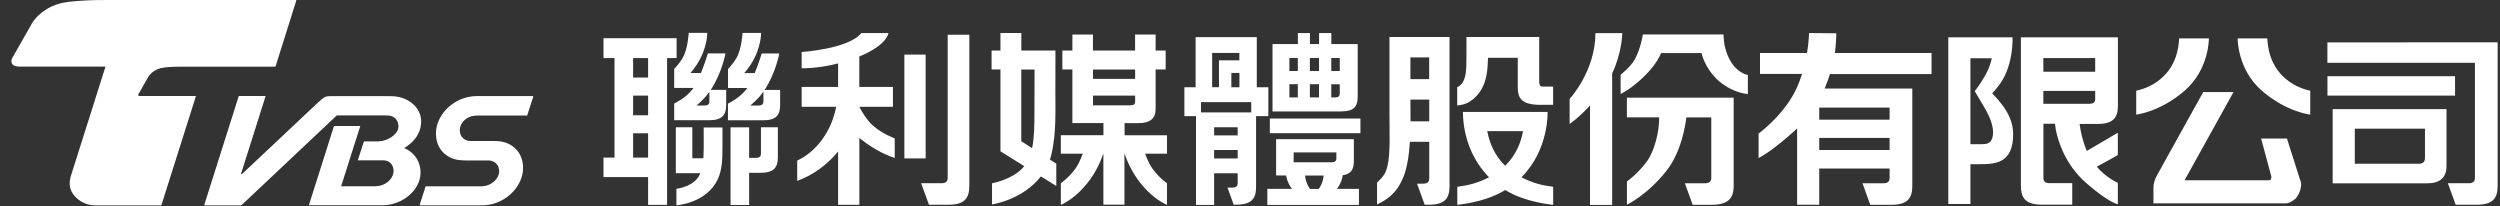 <svg width="182" height="15" viewBox="0 0 182 15" fill="none" xmlns="http://www.w3.org/2000/svg">
<rect x="0" y="0" width="182" height="15" fill="#333333" stroke="none"/>
<path fill-rule="evenodd" clip-rule="evenodd" d="M21.545 0.001H21.469H7.879H7.799C6.83 -0.008 5.857 0.038 4.921 0.139V0.148C4.133 0.236 3.373 0.567 2.77 1.151C2.547 1.362 2.371 1.601 2.238 1.859L0.885 4.232L0.875 4.25C0.799 4.42 0.814 4.59 0.928 4.705C1.042 4.82 1.27 4.848 1.426 4.848H7.68L5.121 12.932V12.96C4.988 13.553 5.139 13.994 5.548 14.39C5.937 14.767 6.445 14.955 6.958 14.951H7.096H11.745L14.266 6.991H10.173C10.144 6.991 10.097 6.986 10.078 6.963C10.059 6.94 10.054 6.908 10.068 6.876L10.752 5.671C10.814 5.556 10.89 5.45 10.99 5.358C11.255 5.101 11.593 4.954 11.939 4.917C12.362 4.866 12.803 4.848 13.245 4.853H20.054L21.564 0.061L21.574 0.038C21.574 0.038 21.569 0.001 21.545 0.001ZM38.796 6.996H38.768H34.622C34.537 6.996 34.366 7.014 34.281 7.028C32.998 7.207 31.892 8.256 31.75 9.465C31.726 9.672 31.731 9.87 31.764 10.058C31.883 10.969 32.609 11.617 33.597 11.668C33.692 11.677 33.787 11.681 33.882 11.681H35.434H35.591C35.99 11.7 36.28 11.962 36.327 12.33C36.341 12.408 36.341 12.486 36.332 12.569C36.27 13.088 35.705 13.53 35.145 13.558C35.107 13.558 35.064 13.562 35.026 13.567H30.985L30.662 14.569V14.574L30.596 14.776L30.567 14.868L30.553 14.909C30.548 14.928 30.558 14.946 30.581 14.946H35.192C35.278 14.946 35.449 14.928 35.534 14.914C36.816 14.735 37.923 13.686 38.065 12.477C38.089 12.27 38.084 12.072 38.051 11.884C37.932 10.978 37.206 10.325 36.218 10.274C36.113 10.265 36.004 10.261 35.895 10.265H34.376H34.219C33.825 10.247 33.53 9.98 33.483 9.617C33.468 9.543 33.468 9.46 33.478 9.378C33.54 8.858 34.029 8.453 34.584 8.421C34.622 8.421 34.665 8.416 34.708 8.412H38.378L38.796 7.111L38.806 7.088L38.82 7.046V7.032C38.82 7.032 38.82 6.996 38.796 6.996ZM29.57 10.849C29.66 10.89 29.746 10.941 29.822 11.001C30.197 11.268 30.458 11.645 30.558 12.091C30.605 12.265 30.624 12.449 30.615 12.643C30.558 13.847 29.361 14.877 27.951 14.942H27.547H22.528C22.505 14.942 22.5 14.905 22.5 14.905L22.509 14.868L24.314 9.175H26.227L24.836 13.558H27.338L27.351 13.556C27.389 13.552 27.423 13.548 27.457 13.548C28.017 13.521 28.582 13.079 28.644 12.56C28.658 12.477 28.654 12.399 28.644 12.321C28.597 11.953 28.34 11.691 27.941 11.672H27.785H26.047L26.493 10.293H27.523C27.566 10.288 27.609 10.283 27.647 10.283C28.203 10.256 28.939 9.814 29 9.295C29.01 9.212 29.01 9.129 28.995 9.056C28.948 8.692 28.658 8.426 28.259 8.407C28.207 8.403 28.032 8.403 28.032 8.403H24.518L17.566 14.951H14.902C14.879 14.951 14.874 14.914 14.874 14.914L14.978 14.578L17.381 6.991H19.337L17.552 12.638C17.557 12.661 17.576 12.675 17.599 12.675C17.602 12.675 17.605 12.674 17.609 12.672C17.612 12.671 17.616 12.67 17.618 12.67C17.656 12.638 17.699 12.597 17.746 12.551L17.747 12.55L17.747 12.55L17.789 12.509C18.915 11.451 23.05 7.561 23.112 7.501C23.649 6.999 23.723 6.999 24.113 7L24.176 7H28.321C28.43 6.996 28.54 7 28.644 7.009C29.632 7.06 30.524 7.713 30.643 8.619C30.677 8.807 30.657 9.065 30.615 9.267C30.482 9.916 30.016 10.417 29.428 10.78L29.57 10.849ZM49.257 2.779H43.934V4.227H44.736V11.474H43.934V12.891H47.182V14.914H48.564V4.227H49.257V2.779ZM46.09 4.227H47.182V5.644H46.09V4.227ZM46.09 6.959H47.182V8.393H46.09V6.959ZM46.09 9.704H47.182V11.474H46.09V9.704ZM51.228 9.281V9.276L51.223 9.281H51.228ZM51.228 9.511V9.281H52.595V10.693C52.6 11.608 52.567 12.399 52.244 13.07C51.408 14.813 49.243 14.946 49.243 14.946V13.742C49.243 13.742 50.254 13.645 50.781 12.969C50.867 12.863 50.928 12.744 50.986 12.61H49.2V9.267H50.401V11.52H51.204C51.236 11.062 51.233 10.549 51.23 10.016C51.229 9.849 51.228 9.681 51.228 9.511ZM55.397 11.185C55.397 11.392 55.273 11.493 55.045 11.493H54.537V9.272H53.184V14.923H54.537V12.578H55.383C56.318 12.578 56.627 12.206 56.627 11.461V9.263H55.397V11.18V11.185ZM56.731 3.892C56.731 3.892 56.475 5.326 55.663 6.545H56.793V7.653C56.793 8.389 56.489 8.757 55.563 8.757H52.994V7.681H52.999V7.543C53.208 7.442 53.844 7.101 54.3 6.545L54.311 6.531L54.311 6.531C54.341 6.493 54.375 6.452 54.404 6.407H52.999V5.023C53.165 4.853 53.393 4.591 53.607 4.236C53.991 3.597 54.058 2.397 54.058 2.397H55.406C55.406 2.397 55.435 3.501 54.642 4.715C54.495 4.94 54.343 5.142 54.186 5.317H54.946C55.24 4.604 55.454 3.892 55.454 3.892H56.731ZM54.627 7.681H55.23C55.454 7.681 55.577 7.584 55.577 7.377V6.669C55.487 6.798 55.387 6.927 55.283 7.046C55.074 7.276 54.855 7.492 54.627 7.681ZM52.814 3.887H51.536C51.536 3.887 51.323 4.6 51.028 5.312H50.269C50.42 5.138 50.577 4.935 50.724 4.71C51.513 3.496 51.489 2.392 51.489 2.392H50.14C50.14 2.392 50.074 3.593 49.689 4.232C49.475 4.586 49.248 4.848 49.081 5.018V6.402H50.487C50.457 6.447 50.424 6.489 50.394 6.526L50.394 6.526L50.382 6.54C49.927 7.097 49.29 7.437 49.081 7.538V8.752H49.091H51.636C52.562 8.752 52.866 8.384 52.866 7.649V6.54H51.745C52.557 5.322 52.814 3.887 52.814 3.887ZM51.645 7.377C51.645 7.584 51.522 7.681 51.299 7.681H50.71C50.938 7.492 51.156 7.276 51.361 7.046C51.46 6.931 51.555 6.812 51.645 6.687V7.377ZM84.956 9.847H84.97L84.956 9.842V9.847ZM84.956 9.847H81.869V8.964H82.885C83.716 8.964 84.129 8.628 84.129 7.957V5.055H84.861V3.68H84.129V2.512H82.634V3.68H79.566V2.512H78.07V3.68H77.339V5.055H78.07V8.959H80.331V9.842H77.23V11.189H78.825C78.678 11.589 78.493 11.999 78.289 12.279C77.795 12.941 77.311 13.282 77.23 13.337V14.919C77.61 14.744 78.389 14.303 79.163 13.328C79.785 12.546 80.136 11.737 80.316 11.189H80.326V14.9H81.86V11.189H81.869C82.054 11.737 82.406 12.546 83.023 13.328C83.797 14.303 84.576 14.744 84.956 14.919V13.337C84.875 13.282 84.391 12.941 83.901 12.279C83.693 11.999 83.512 11.589 83.365 11.189H84.956V9.847ZM82.638 5.06H79.571V5.74H82.638V5.06ZM82.638 6.959H79.571V7.667H82.306C82.529 7.667 82.638 7.589 82.638 7.414V6.959ZM76.898 11.916L76.437 11.617C76.861 10.291 76.845 8.439 76.834 7.268V7.268V7.267V7.267V7.266V7.266V7.266V7.265V7.265V7.265V7.264V7.264V7.264V7.264V7.263V7.263V7.263V7.263V7.263V7.262V7.262V7.262V7.262V7.262C76.832 7.099 76.831 6.949 76.831 6.816C76.831 6.09 76.836 3.68 76.836 3.68H74.352V2.402H72.833V3.68H72.187V5.055H72.833V11.015C72.903 11.064 73.445 11.399 74.111 11.813L74.112 11.814L74.113 11.814L74.566 12.095C74.523 12.146 74.481 12.196 74.433 12.247C73.635 13.093 72.22 13.341 72.22 13.341V14.882C72.22 14.882 74.419 14.574 75.777 12.845C76.413 13.236 76.898 13.539 76.898 13.539V11.916ZM74.348 10.283V5.06H75.316C75.312 6.094 75.307 7.455 75.307 8.21C75.307 9.194 75.288 10.058 75.136 10.785L74.352 10.283H74.348ZM162.599 6.701L162.602 6.697L162.607 6.701H162.599ZM162.599 6.701L159.036 13.125H165.204C165.299 13.125 165.356 13.047 165.356 12.859L164.61 10.086H166.491L167.526 13.341C167.526 13.769 167.388 14.119 167.141 14.441C166.866 14.68 166.614 14.804 166.396 14.804H156.771V13.654C156.771 13.387 156.856 13.079 157.046 12.73L160.394 6.701H162.599ZM158.646 2.793H160.807C160.807 2.793 160.84 5.041 159.045 6.6C157.25 8.159 155.517 8.343 155.517 8.343V6.6C155.517 6.6 158.494 6.149 158.642 2.793H158.646ZM162.901 2.793H165.061C165.209 6.149 168.186 6.6 168.186 6.6V8.343C168.186 8.343 166.453 8.159 164.658 6.6C162.868 5.041 162.901 2.793 162.901 2.793ZM145.626 6.071C146.604 4.655 146.514 2.728 146.514 2.728V2.719H141.837V14.85H143.447V11.953H144.059C145.208 11.953 146.557 11.934 146.557 9.764C146.557 8.954 146.258 8.035 145.033 6.798C145.227 6.591 145.431 6.352 145.626 6.071ZM145.094 9.612C145.094 9.998 145.018 10.49 144.396 10.49C144.33 10.49 144.249 10.49 144.164 10.5H143.741H143.698H143.447V4.241H145.004C144.919 4.632 144.767 5.073 144.501 5.533C144.088 6.241 143.76 6.637 143.76 6.637C143.76 6.637 144.164 7.322 144.434 7.773C144.857 8.467 145.094 9.125 145.094 9.612ZM147.122 13.535V2.719H147.127H154.183V7.718C154.183 8.587 153.817 9.023 152.701 9.023H151.395C151.462 9.543 151.609 10.274 151.923 10.987L154.178 9.663V11.281C154.064 11.364 153.262 11.801 152.644 12.137C153.366 12.973 154.178 13.309 154.178 13.309V14.868C154.178 14.868 153.58 14.794 151.927 13.369C150.275 11.944 149.81 10.168 149.658 9.424C149.639 9.309 149.62 9.161 149.605 9.01H148.76V12.955C148.76 13.213 148.912 13.332 149.187 13.332H150.859V14.9H148.646C147.497 14.9 147.122 14.445 147.122 13.535ZM152.117 7.557C152.374 7.557 152.516 7.46 152.53 7.244V6.618H148.755V7.557H150.598H152.117ZM148.755 5.221H152.53V4.227H148.755V5.221ZM67.386 3.974H65.838V11.53H67.386V3.974ZM68.992 12.96V2.53H70.568V13.539C70.568 14.45 70.193 14.905 69.044 14.905H67.629L67.059 13.337H68.564C68.84 13.337 68.992 13.213 68.992 12.96ZM62.557 7.786V7.773H65.007V6.329H62.557V4.112C64.609 3.271 64.68 2.406 64.68 2.406H62.705C61.774 3.57 58.36 3.786 58.36 3.786V4.972C58.36 4.972 59.48 5.009 61.014 4.618V6.329H58.36V7.773H60.872C60.549 9.515 59.461 11.028 58.037 11.691V13.171C59.215 12.739 60.24 11.98 61.014 11.028V14.909H62.562V10.044C63.797 11.056 64.898 11.424 65.136 11.497V10.072C65.136 10.072 64.234 9.759 63.517 9.111C63.122 8.752 62.785 8.205 62.562 7.786H62.557ZM112.055 5.947C112.055 6.14 112.107 6.297 112.254 6.297V6.306H113.066V7.63H111.969C111.77 7.63 111.276 7.58 111.02 7.437C110.763 7.299 110.493 7.088 110.493 6.384V4.209H108.327C108.324 4.267 108.322 4.331 108.319 4.401V4.401V4.401C108.297 4.98 108.261 5.916 107.753 6.655C107.134 7.552 106.469 7.63 106.196 7.662C106.144 7.668 106.107 7.673 106.086 7.681V6.347C106.086 6.347 106.314 6.255 106.48 5.998C106.722 5.621 106.751 5.041 106.751 4.6C106.751 4.379 106.76 3.896 106.76 3.896V2.696H112.055V5.947ZM112.658 8.15H106.504C106.504 8.15 106.381 10.881 108.403 12.905C107.601 13.318 106.955 13.484 106.091 13.599V14.914C107.069 14.799 108.289 14.546 109.31 13.99C109.387 13.949 109.461 13.905 109.531 13.863L109.581 13.834C109.671 13.889 109.761 13.939 109.851 13.99L109.852 13.99C110.873 14.546 112.093 14.799 113.071 14.914V13.599C112.212 13.489 111.561 13.318 110.763 12.905C112.781 10.881 112.663 8.15 112.663 8.15H112.658ZM110.877 9.548C110.74 10.311 110.398 11.263 109.576 12.068C108.755 11.268 108.413 10.316 108.275 9.548H110.877ZM101.152 8.288V2.696H105.526V13.567C105.526 14.459 105.155 14.905 104.03 14.905H103.717L103.161 13.369H103.626C103.902 13.369 104.049 13.249 104.049 13.001V10.325H102.639C102.577 11.29 102.439 12.247 102.15 12.932C101.627 14.165 100.925 14.546 100.25 14.886V13.295C100.397 13.158 100.678 12.872 100.796 12.661C101.188 11.956 101.174 10.658 101.159 9.188V9.187C101.156 8.893 101.152 8.592 101.152 8.288ZM102.686 8.835H104.049V7.253H102.677C102.677 7.442 102.679 7.657 102.681 7.893V7.894V7.894V7.894V7.894V7.894V7.895V7.895V7.895V7.896V7.896V7.896V7.897L102.681 7.898C102.683 8.185 102.686 8.501 102.686 8.835ZM102.677 5.763H104.044V4.181H102.677V5.763ZM140.617 5.381V3.859H133.579C133.665 3.317 133.684 2.425 133.684 2.425L131.699 2.406C131.699 2.406 131.69 3.009 131.552 3.859H128.128V5.381H131.191C131.072 5.759 130.925 6.149 130.745 6.522C129.994 8.081 128.67 9.226 128.024 9.727V11.502C128.446 11.29 129.244 10.78 130.607 9.557C130.645 9.522 130.682 9.487 130.719 9.451C130.755 9.415 130.792 9.38 130.83 9.345V14.905H132.44V12.27H137.563V12.964C137.563 13.217 137.411 13.341 137.136 13.341H135.593V13.351L136.158 14.909H137.692C138.841 14.909 139.216 14.454 139.216 13.544V6.444H132.834C132.995 6.071 133.119 5.717 133.219 5.391H140.621L140.617 5.381ZM137.563 10.918H132.44V10.04H137.563V10.918ZM137.563 8.711H132.44V7.832H137.563V8.711ZM176.695 13.346H169.819V7.947H178.105V12.086C178.105 12.928 177.635 13.346 176.695 13.346ZM176.538 9.368H171.429V11.921H176.111C176.386 11.921 176.538 11.787 176.538 11.493V9.368ZM178.727 5.547H169.439V6.959H178.727V5.547ZM169.435 3.087L180.176 3.082H180.18H181.828V13.539C181.828 14.45 181.453 14.905 180.304 14.905H178.775L178.205 13.337H179.748C180.024 13.337 180.176 13.213 180.176 12.96V4.572H169.435V3.087ZM99.039 8.628H92.444V9.699H99.039V8.628ZM98.84 7.074C98.84 7.763 98.546 8.108 97.662 8.108L97.667 8.113H92.639V3.206H94.486V2.406H95.364V3.206H96.029V2.406H96.922V3.206H98.84V7.074ZM97.534 4.223H96.917V5.17H97.534V4.223ZM97.534 6.136H96.917V7.092H97.202C97.415 7.092 97.534 7.009 97.534 6.816V6.136ZM93.868 7.092H94.481V6.131H93.868V7.092ZM93.868 5.17H94.481V4.223H93.868V5.17ZM95.359 7.092H96.024V6.131H95.359V7.092ZM95.359 5.17H96.024V4.223H95.359V5.17ZM98.56 11.741C98.56 12.333 98.352 12.673 97.748 12.757C97.723 12.992 97.627 13.353 97.33 13.751H98.93V14.919H92.263V13.751H94.054C93.759 13.36 93.664 13.006 93.636 12.776H92.9V10.132H98.56V11.741ZM96.072 13.659C96.06 13.675 96.047 13.691 96.034 13.707L96.013 13.733C96.007 13.74 96.001 13.748 95.996 13.755H95.378C95.35 13.723 95.326 13.695 95.302 13.659C95.108 13.355 95.032 13.015 95.008 12.78H96.366C96.338 13.015 96.266 13.355 96.072 13.659ZM97.287 11.53C97.287 11.723 97.173 11.815 96.964 11.815H94.177V11.097H97.287V11.53ZM91.494 2.705V6.352H91.499H92.335V8.453H91.442V13.627C91.442 14.477 91.086 14.9 89.999 14.9H89.813L89.362 13.659H89.704C89.965 13.659 90.103 13.571 90.103 13.332V12.615H88.389V14.919H87.069V8.453H86.224V6.352H87.04V2.705H91.494ZM91.091 7.437V8.182H87.43V7.437H91.091ZM89.642 6.352H90.231V5.308H89.642V6.352ZM88.74 4.393H90.226V3.855H88.246V6.347H88.74V4.393ZM90.103 11.534H88.389V10.918H90.103V11.534ZM90.103 9.856H88.389V9.267H90.103V9.856ZM116.148 2.411H118.1C118.1 2.411 118.1 3.786 117.364 5.349V14.919H115.754V7.676C114.928 8.587 114.268 9.023 114.268 9.023V7.202C114.268 7.202 116.148 5.184 116.148 2.411ZM118.437 7.101V8.541H120.787C120.801 9.594 120.441 11.005 119.894 11.75C119.206 12.684 118.441 13.208 118.441 13.208V14.905C118.441 14.905 119.909 14.21 121.31 12.445C122.425 11.038 122.701 9.065 122.767 8.545H124.581V12.964C124.581 13.217 124.42 13.341 124.121 13.341H122.658L123.228 14.909H124.576C125.806 14.909 126.21 14.454 126.21 13.544V7.111H118.441L118.437 7.101ZM125.555 3.326C125.683 3.91 125.949 4.549 126.367 4.954C126.827 5.404 127.245 5.46 127.245 5.46V6.844C127.245 6.844 126.253 6.812 125.198 5.952C124.325 5.239 123.931 4.204 123.878 3.864H120.93C120.759 4.25 120.502 4.692 120.089 5.147C119.291 6.03 118.522 6.568 117.981 6.844V5.446C118.214 5.253 118.503 4.995 118.774 4.669C119.386 3.938 119.6 2.507 119.6 2.507H125.469C125.469 2.507 125.498 3.068 125.555 3.326Z" fill="white"/>
</svg>
